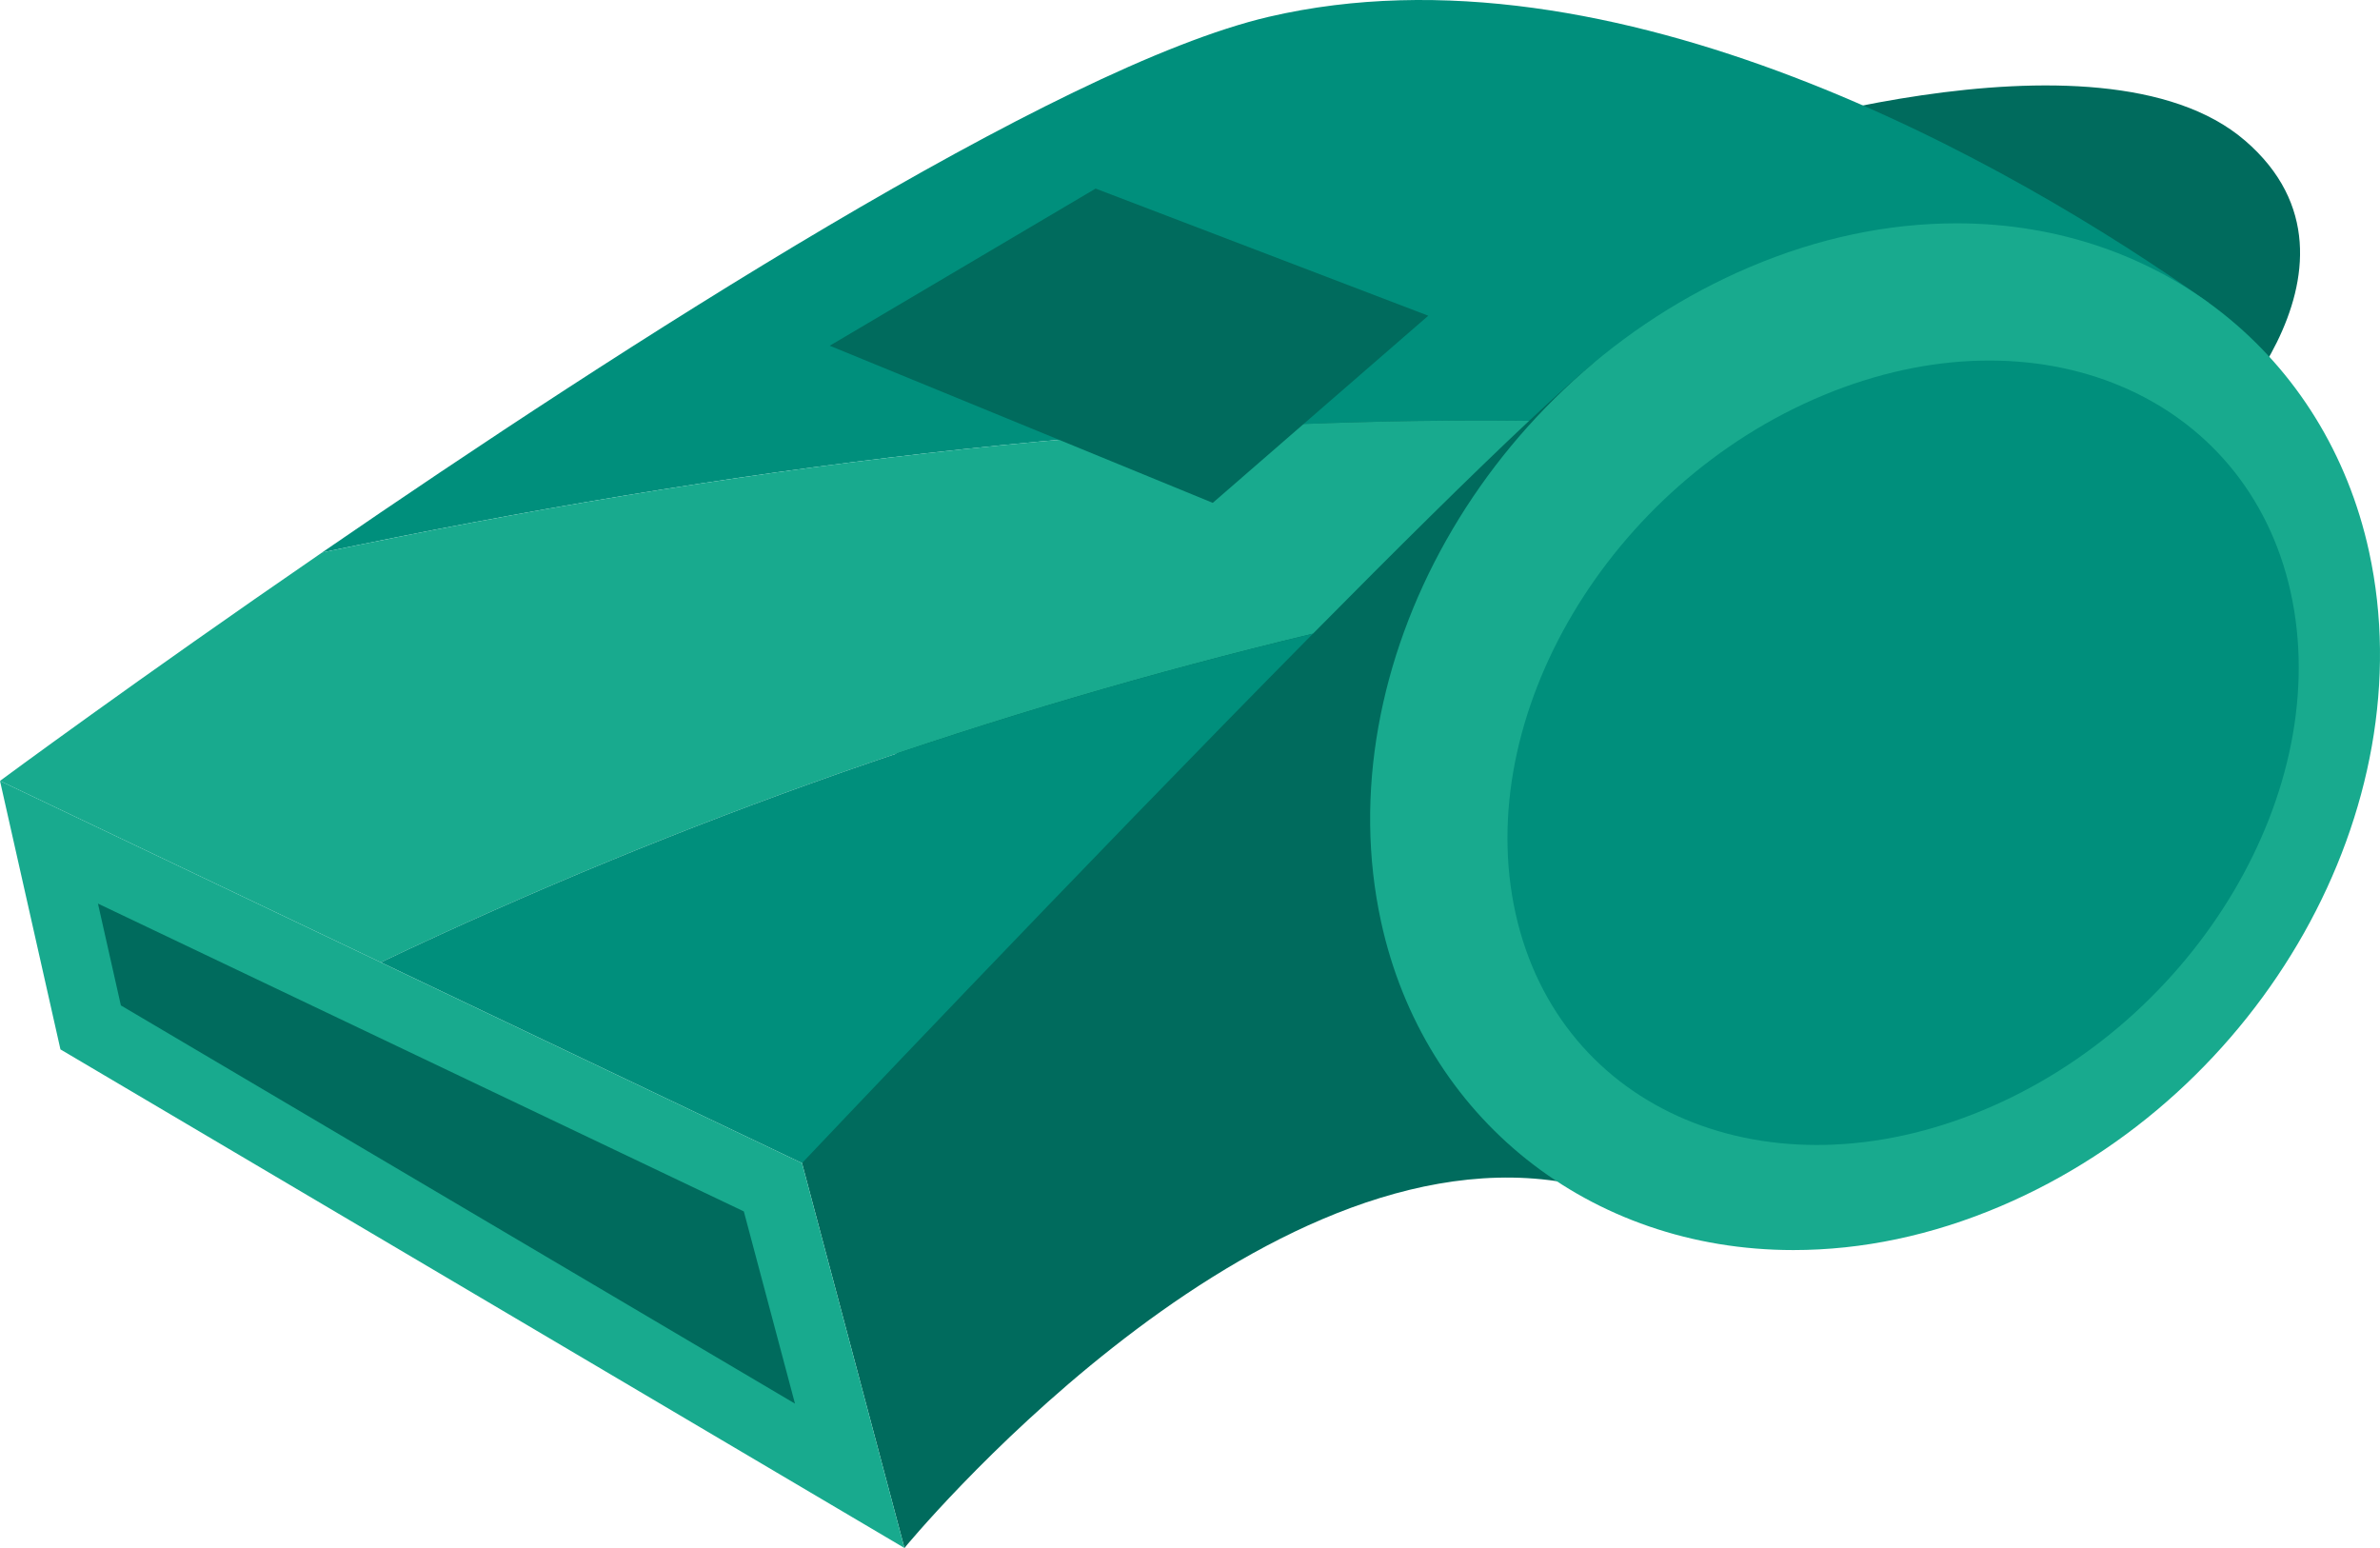 <svg xmlns="http://www.w3.org/2000/svg" width="1080" height="702.42" viewBox="0 0 1080 702.42"><g id="a"/><g id="b"><g id="c"><g id="d"><path d="M1018.77 63.81c-66.3-57.18-242.67 1.07-246.9 3.77L996.1 202.44c2.46 1.9 88.97-81.46 22.68-138.63z" fill="#006b5d"/><path d="M932.36 354.34c-3.11 1.44-122.99-260.13-127.66-260.9-4.67-.78-277.05 107.4-281.02 107.27-3.97-.13-157.25 190.87-158.8 193.99-1.56 3.12-.94 133.09-.94 133.09l46.48 174.63s153.73-187.28 295.97-166.46c142.24 20.81 229.09-183.05 225.98-181.62z" fill="#006b5d"/><path d="M693.9 190.95c11.64-10.91 21.55-19.84 29.1-26.1l279.28-27.46C912.64 73.72 731.97-28.8 575.78 7.62c-96.42 22.48-293.14 149.29-429.63 243.08 182.85-38.33 366.4-61.86 547.75-59.76z" fill="#008f7c"/><path d="M693.9 190.95c-181.36-2.11-364.9 21.42-547.75 59.76C61.5 308.86.0 354.34.0 354.34l172.79 82.35c136.55-64.98 278.35-114.43 423-149.14 37.26-37.69 72.08-72.19 98.11-96.6z" fill="#18aa8e"/><path d="M363.93 527.78s125.85-133.02 231.86-240.24c-144.65 34.71-286.45 84.16-423 149.14l191.14 91.1z" fill="#008f7c"/><path d="M363.93 527.78.0 354.34 27.43 476.18 410.41 702.42 363.93 527.78z" fill="#18aa8e"/><path d="M54.85 456.22 44.45 410.02 337.54 549.7 360.75 636.92 54.85 456.22z" fill="#006b5d"/><path d="M813.81 567.24c-92.53.0-167.73-59.9-187.12-149.04-25.23-115.96 48.28-246.43 167.33-297.02 31-13.17 62.59-19.84 93.91-19.84 92.53.0 167.73 59.89 187.12 149.04 25.23 115.95-48.28 246.43-167.33 297.01-31 13.17-62.6 19.85-93.91 19.85z" fill="#18aa8e"/><path d="M1039.42 268.57c19.95 89.61-42.61 194.96-139.71 235.27-97.11 40.33-192 .37-211.95-89.25-19.95-89.61 42.6-194.95 139.71-235.27 97.11-40.33 192-.37 211.96 89.25z" fill="#008f7c"/><path d="M376.52 156.88 497.17 85.57 648.13 143.26 550.33 228.18 376.52 156.88z" fill="#006b5d"/></g></g></g></svg>